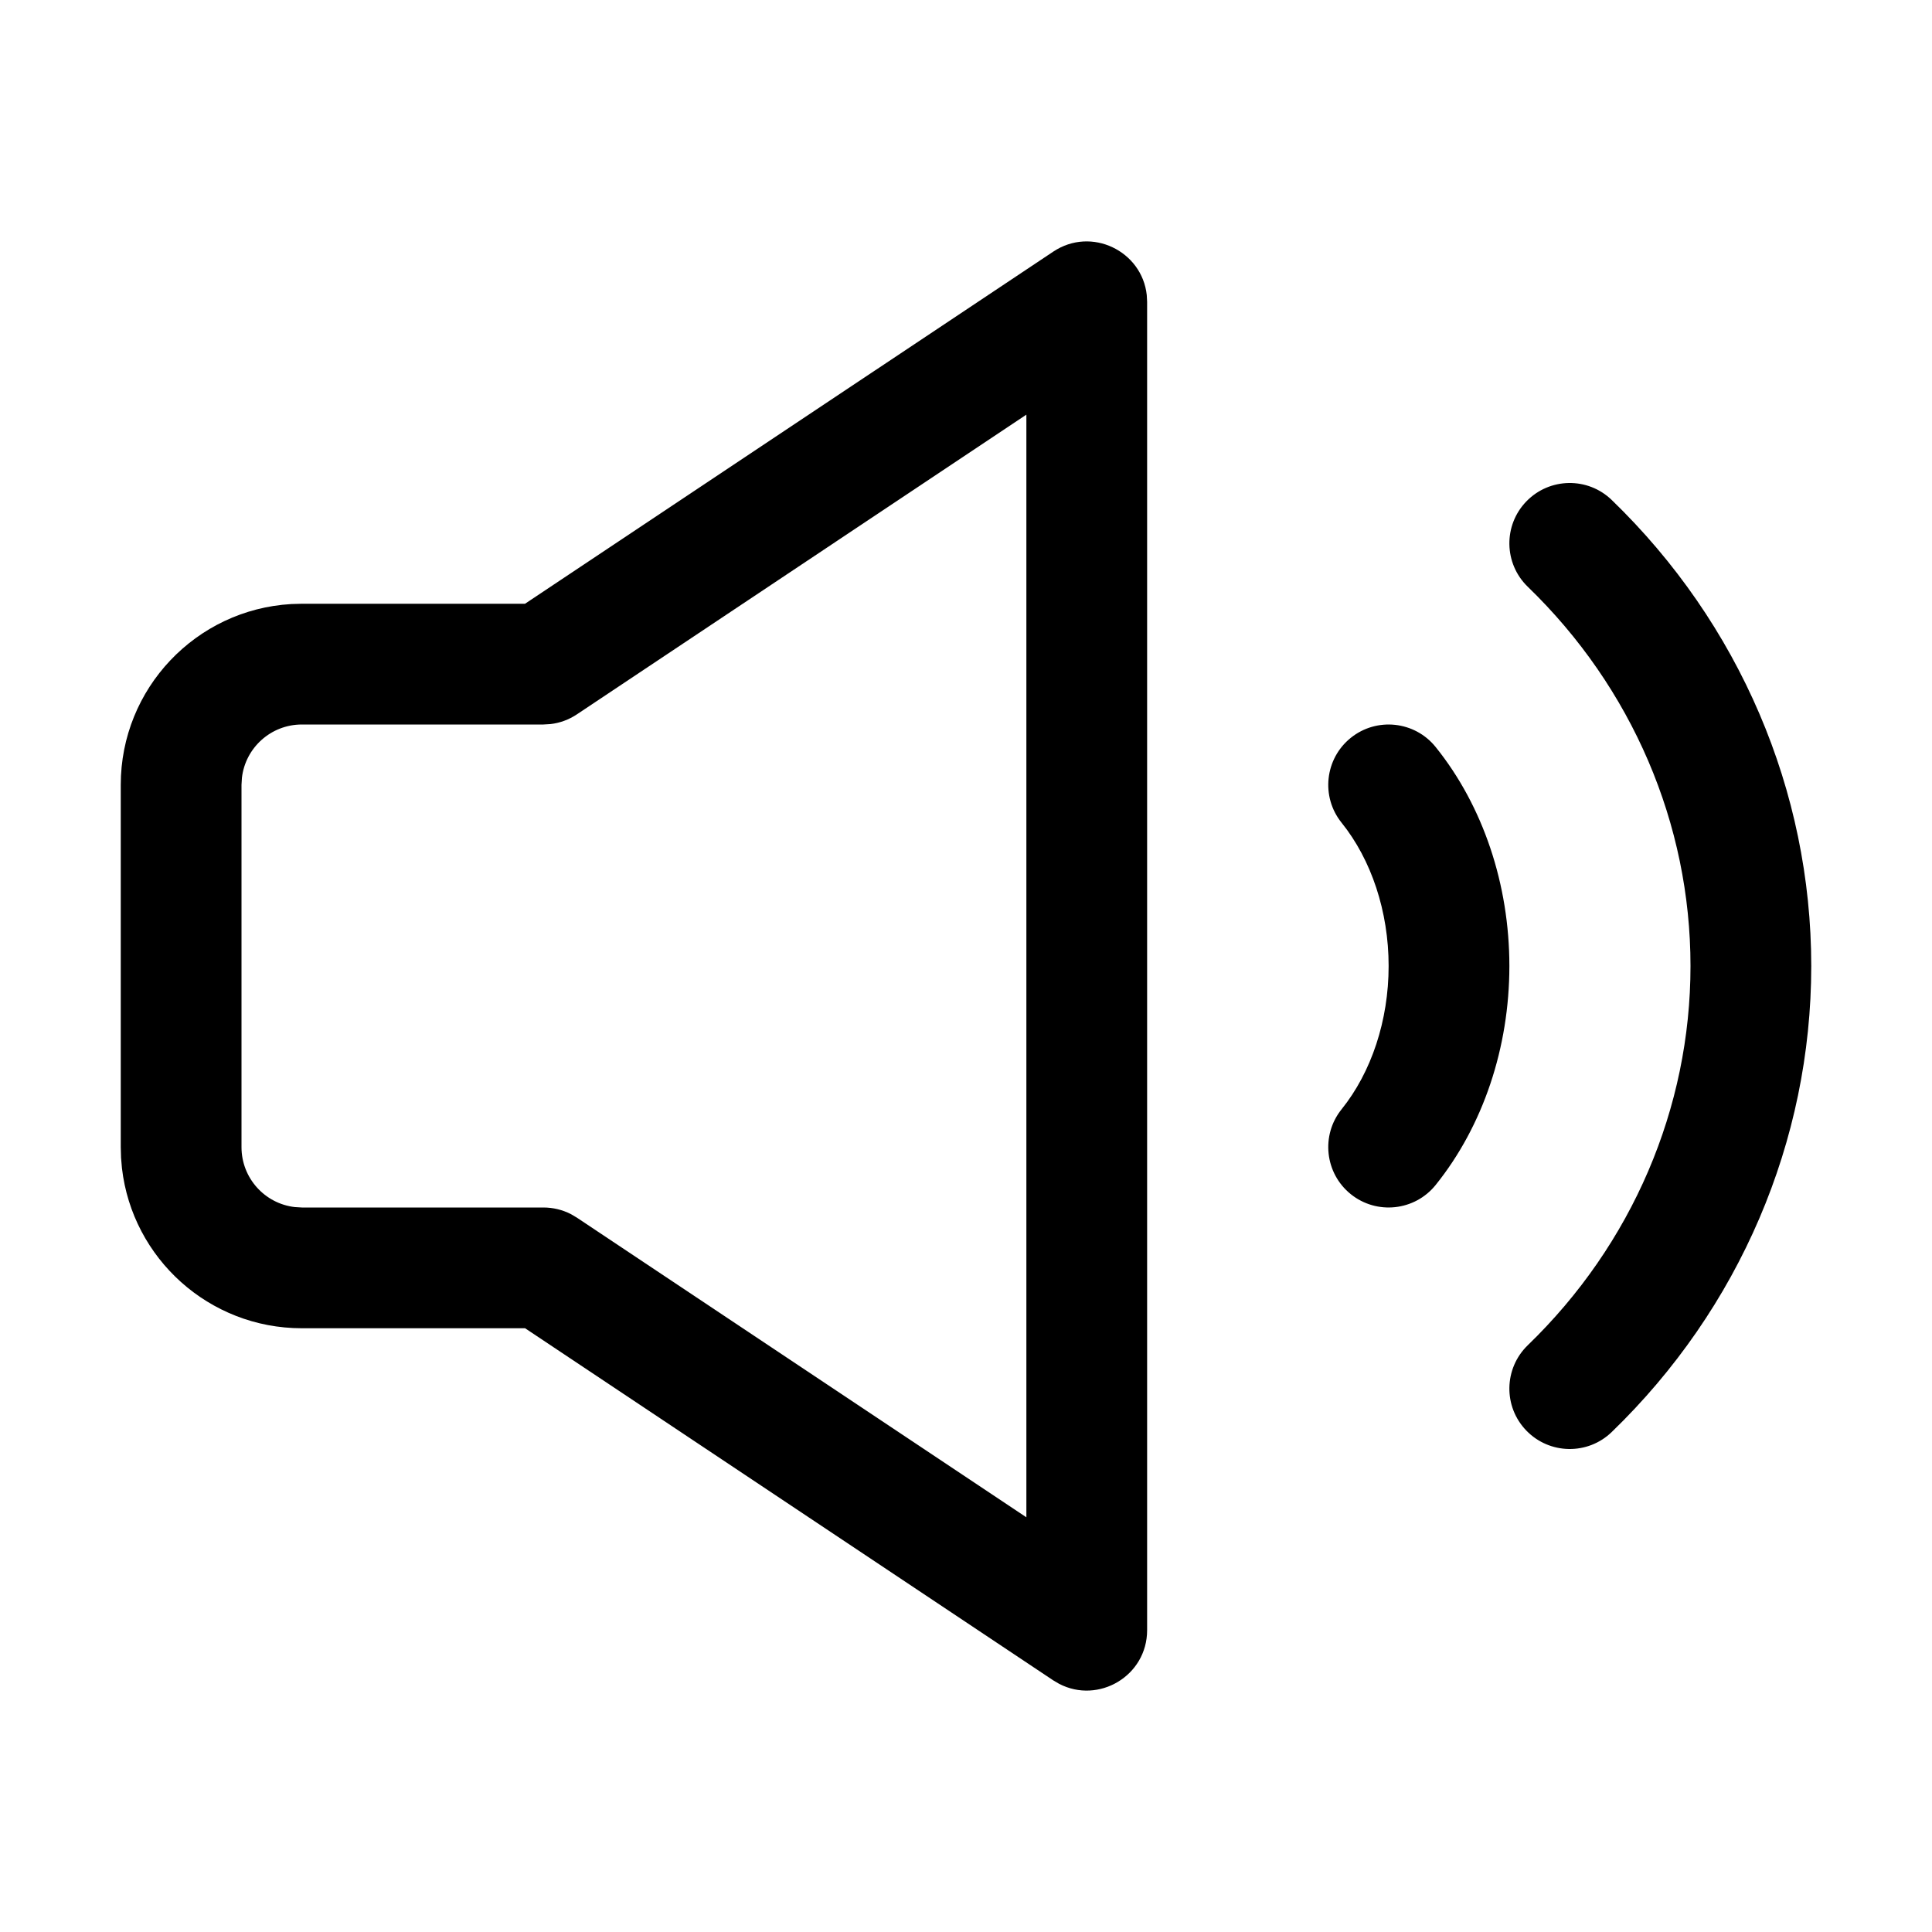 <?xml version="1.0" encoding="UTF-8"?>
<svg width="32px" height="32px" viewBox="0 0 32 32" version="1.1" xmlns="http://www.w3.org/2000/svg" xmlns:xlink="http://www.w3.org/1999/xlink">
    <title>6D4DB053-C805-4227-95BD-0EB59EE26601</title>
    <g id="STDS_Icon" stroke="none" stroke-width="1" fill="none" fill-rule="evenodd">
        <g id="media" transform="translate(-364, -2645)" fill="#000000">
            <g id="ic_media_av_volume_line" transform="translate(300, 2605)">
                <g id="ic/media/av/volume/line" transform="translate(64, 40)">
                    <g id="ic_media_av_volume_line" transform="translate(2, 4)">
                        <path d="M15.445,0.168 C16.078,-0.254 16.916,0.158 16.994,0.888 L17,1 L17,23 C17,23.761 16.193,24.229 15.542,23.889 L15.445,23.832 L6.697,18 L3,18 C1.461,18 0.193,16.842 0.02,15.35 L0.005,15.176 L0,15 L0,9 C0,7.402 1.249,6.096 2.824,6.005 L3,6 L6.696,6 L15.445,0.168 Z M15,2.868 L7.555,7.832 C7.423,7.92 7.273,7.975 7.118,7.993 L7,8 L3,8 C2.487,8 2.064,8.386 2.007,8.883 L2,9 L2,15 C2,15.513 2.386,15.936 2.883,15.993 L3,16 L7,16 C7.158,16 7.313,16.037 7.453,16.108 L7.555,16.168 L15,21.131 L15,2.868 Z M24.695,4.281 C26.81,6.325 28,9.102 28,12 C28,14.898 26.81,17.675 24.695,19.719 C24.298,20.103 23.665,20.092 23.281,19.695 C22.897,19.298 22.908,18.665 23.305,18.281 C25.032,16.612 26,14.353 26,12 C26,9.647 25.032,7.388 23.305,5.719 C22.908,5.335 22.897,4.702 23.281,4.305 C23.665,3.908 24.298,3.897 24.695,4.281 Z M21.779,8.373 C22.566,9.351 23,10.652 23,12 C23,13.348 22.566,14.649 21.779,15.627 C21.433,16.057 20.803,16.125 20.373,15.779 C19.943,15.433 19.875,14.803 20.221,14.373 C20.714,13.76 21,12.903 21,12 C21,11.097 20.714,10.24 20.221,9.627 C19.875,9.197 19.943,8.567 20.373,8.221 C20.803,7.875 21.433,7.943 21.779,8.373 Z" id="Shape"></path>
                    </g>
                </g>
            </g>
        </g>
    </g>
</svg>